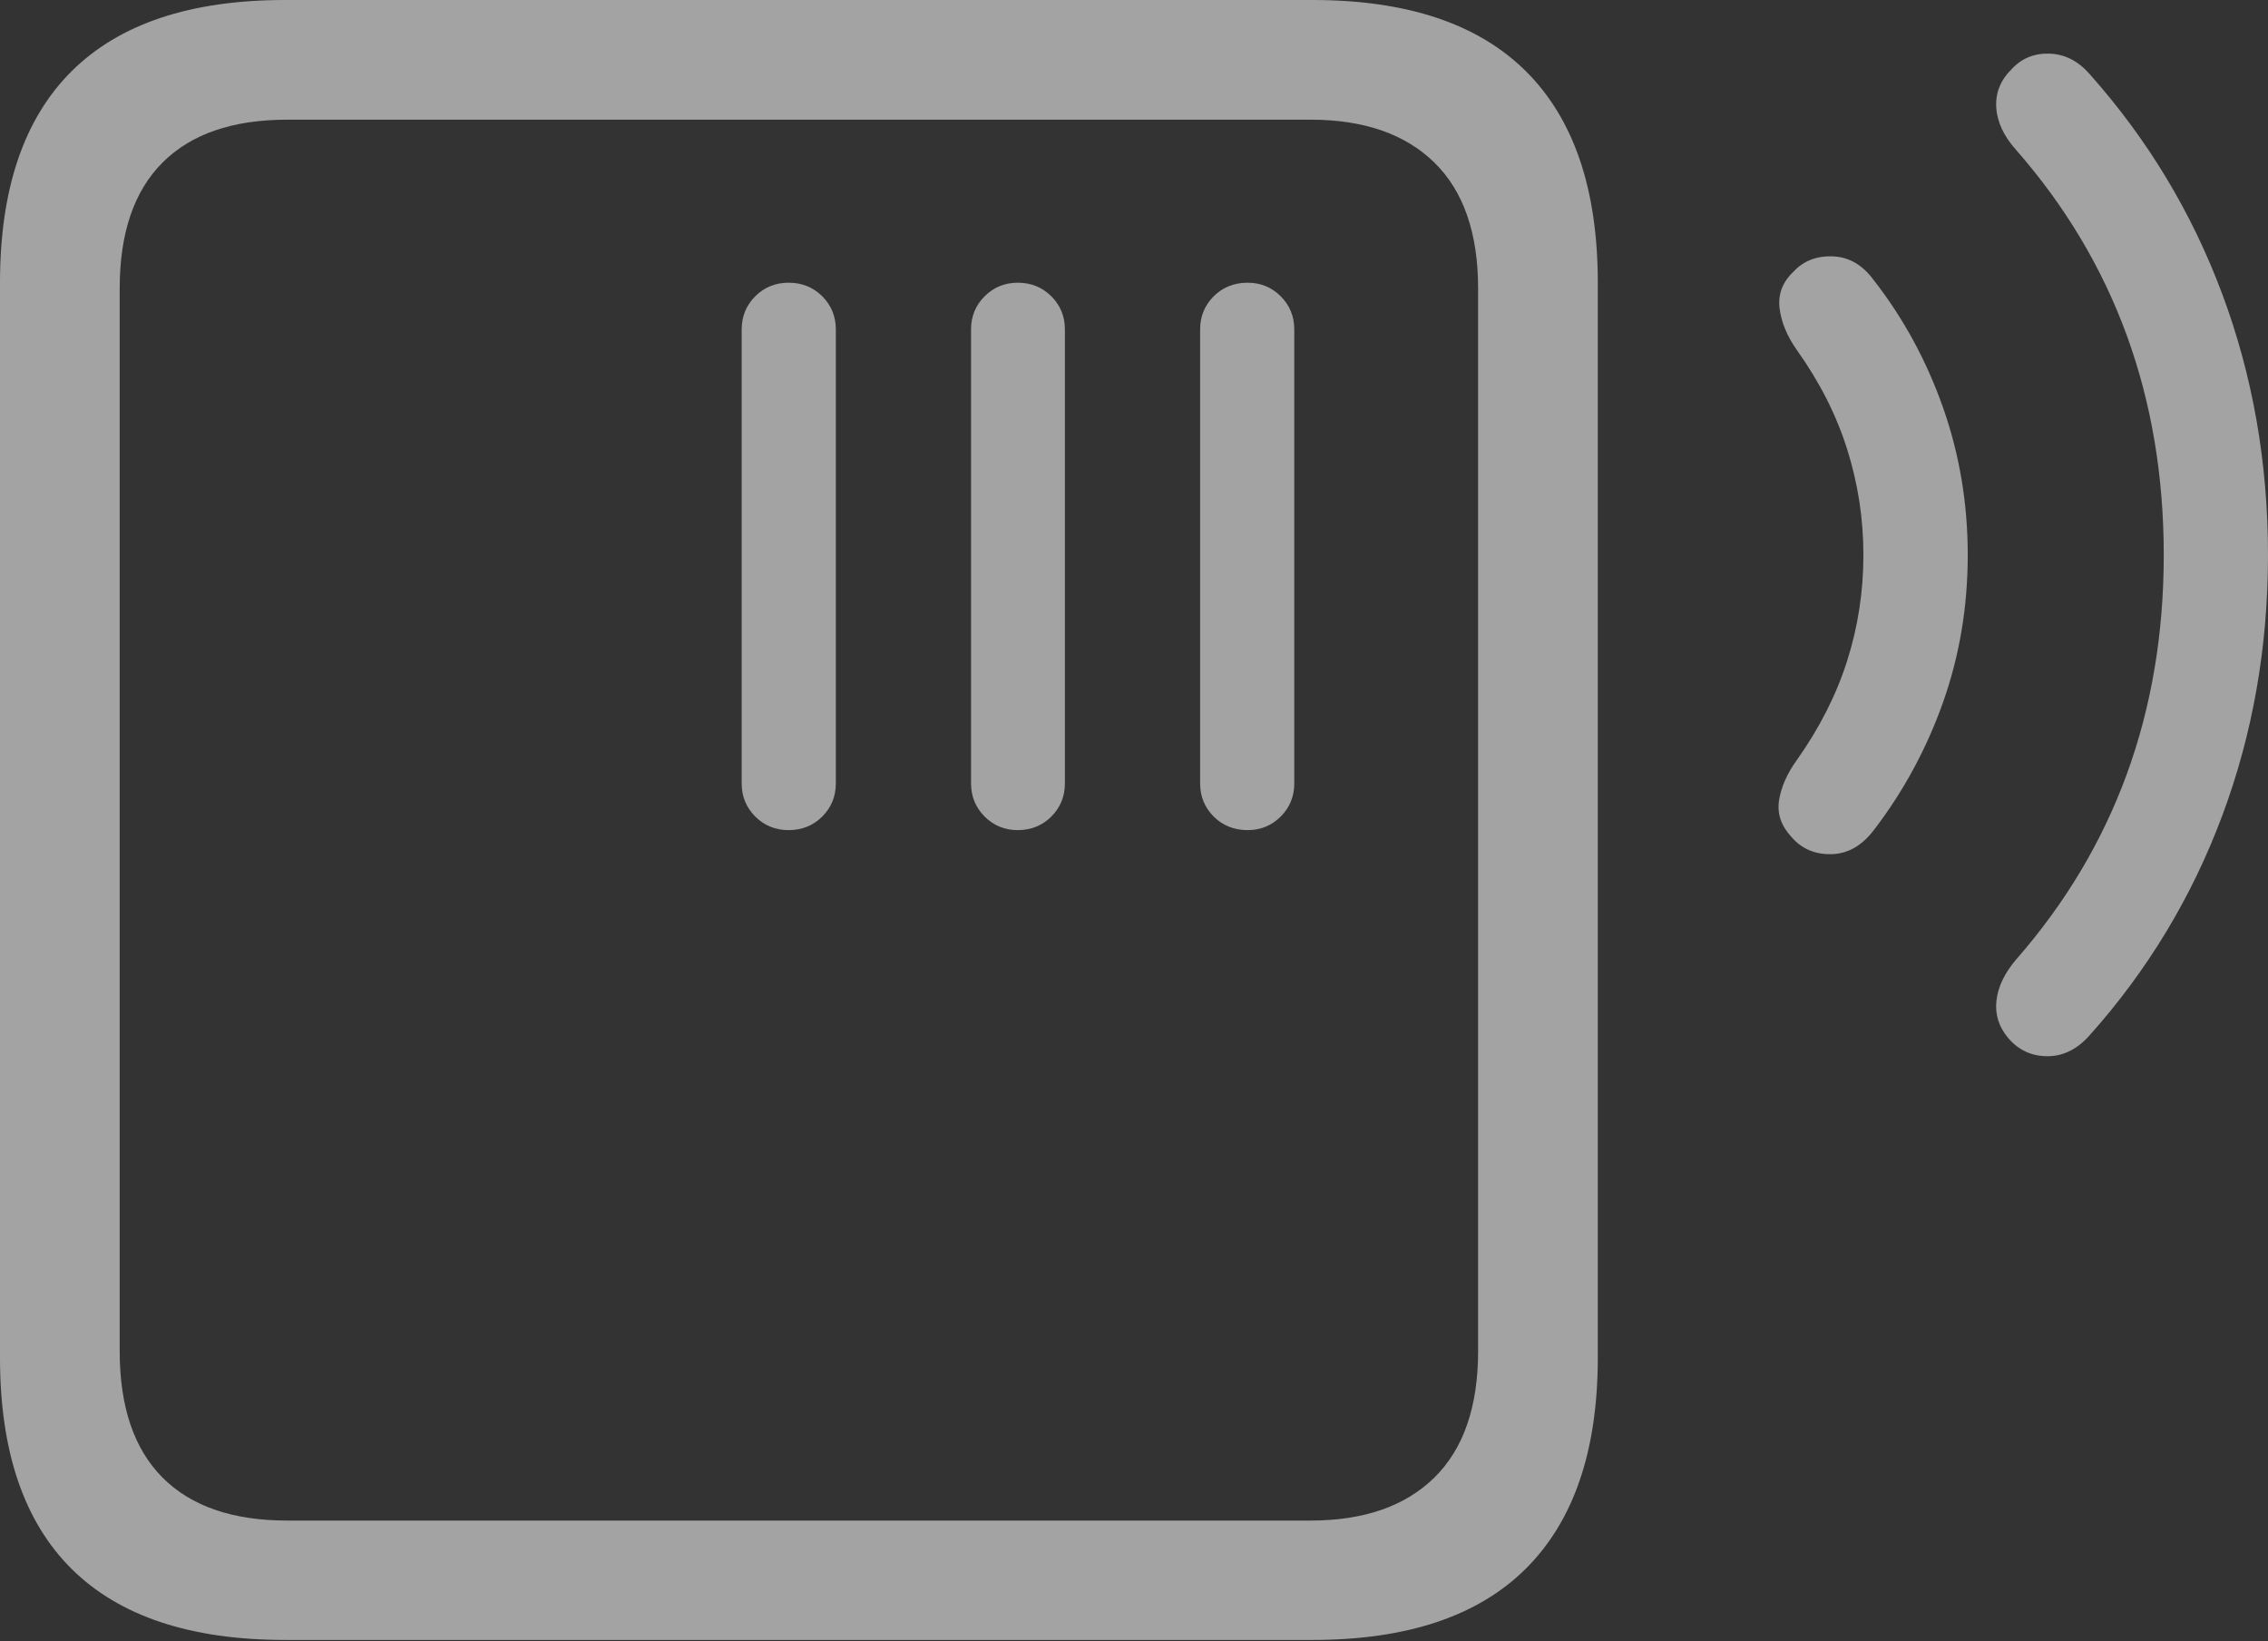 <svg width="22.91" height="16.58">
       <rect width="100%" height="100%" fill="#333333" stroke="none"/>
       <g>
              <rect height="16.58" opacity="0" width="22.91" x="0" y="0" />
              <path d="M2.879 16.567L13.258 16.567Q14.692 16.567 15.416 15.844Q16.14 15.12 16.14 13.716L16.14 2.855Q16.14 1.444 15.416 0.722Q14.692 0 13.258 0L2.879 0Q1.448 0 0.724 0.719Q0 1.438 0 2.855L0 13.716Q0 15.132 0.724 15.85Q1.448 16.567 2.879 16.567ZM2.901 15.361Q2.075 15.361 1.642 14.927Q1.209 14.492 1.209 13.649L1.209 2.915Q1.209 2.075 1.642 1.642Q2.075 1.209 2.901 1.209L13.239 1.209Q14.046 1.209 14.489 1.642Q14.931 2.075 14.931 2.915L14.931 13.649Q14.931 14.492 14.489 14.927Q14.046 15.361 13.239 15.361ZM7.966 8.386Q8.168 8.386 8.306 8.249Q8.443 8.111 8.443 7.915L8.443 3.327Q8.443 3.131 8.306 2.993Q8.168 2.856 7.966 2.856Q7.767 2.856 7.629 2.993Q7.492 3.131 7.492 3.327L7.492 7.915Q7.492 8.111 7.629 8.249Q7.767 8.386 7.966 8.386ZM10.28 8.386Q10.482 8.386 10.62 8.249Q10.757 8.111 10.757 7.915L10.757 3.327Q10.757 3.131 10.62 2.993Q10.482 2.856 10.28 2.856Q10.084 2.856 9.946 2.993Q9.809 3.131 9.809 3.327L9.809 7.915Q9.809 8.111 9.946 8.249Q10.084 8.386 10.28 8.386ZM12.603 8.386Q12.799 8.386 12.937 8.249Q13.074 8.111 13.074 7.915L13.074 3.327Q13.074 3.131 12.937 2.993Q12.799 2.856 12.603 2.856Q12.398 2.856 12.26 2.993Q12.123 3.131 12.123 3.327L12.123 7.915Q12.123 8.111 12.26 8.249Q12.398 8.386 12.603 8.386Z"
                     fill="rgba(255,255,255,0.55)" />
              <path d="M18.098 8.457Q18.251 8.634 18.499 8.629Q18.747 8.624 18.929 8.385Q19.377 7.8 19.627 7.096Q19.877 6.391 19.877 5.607Q19.877 4.826 19.627 4.116Q19.377 3.407 18.929 2.832Q18.759 2.599 18.515 2.59Q18.27 2.58 18.117 2.744Q17.951 2.902 17.976 3.112Q18.001 3.323 18.15 3.535Q18.496 4.02 18.659 4.539Q18.823 5.057 18.823 5.607Q18.823 6.16 18.659 6.675Q18.496 7.19 18.15 7.679Q18.004 7.881 17.971 8.084Q17.939 8.287 18.098 8.457Z"
                     fill="rgba(255,255,255,0.55)" />
              <path d="M20.286 10.487Q20.443 10.67 20.682 10.67Q20.921 10.67 21.107 10.46Q21.986 9.477 22.448 8.239Q22.91 7.001 22.91 5.607Q22.91 4.209 22.448 2.971Q21.986 1.733 21.107 0.747Q20.934 0.55 20.704 0.542Q20.474 0.534 20.324 0.695Q20.152 0.862 20.165 1.084Q20.178 1.306 20.366 1.515Q21.857 3.219 21.857 5.607Q21.857 7.988 20.366 9.693Q20.191 9.898 20.167 10.108Q20.143 10.317 20.286 10.487Z"
                     fill="rgba(255,255,255,0.55)" />
       </g>
</svg>